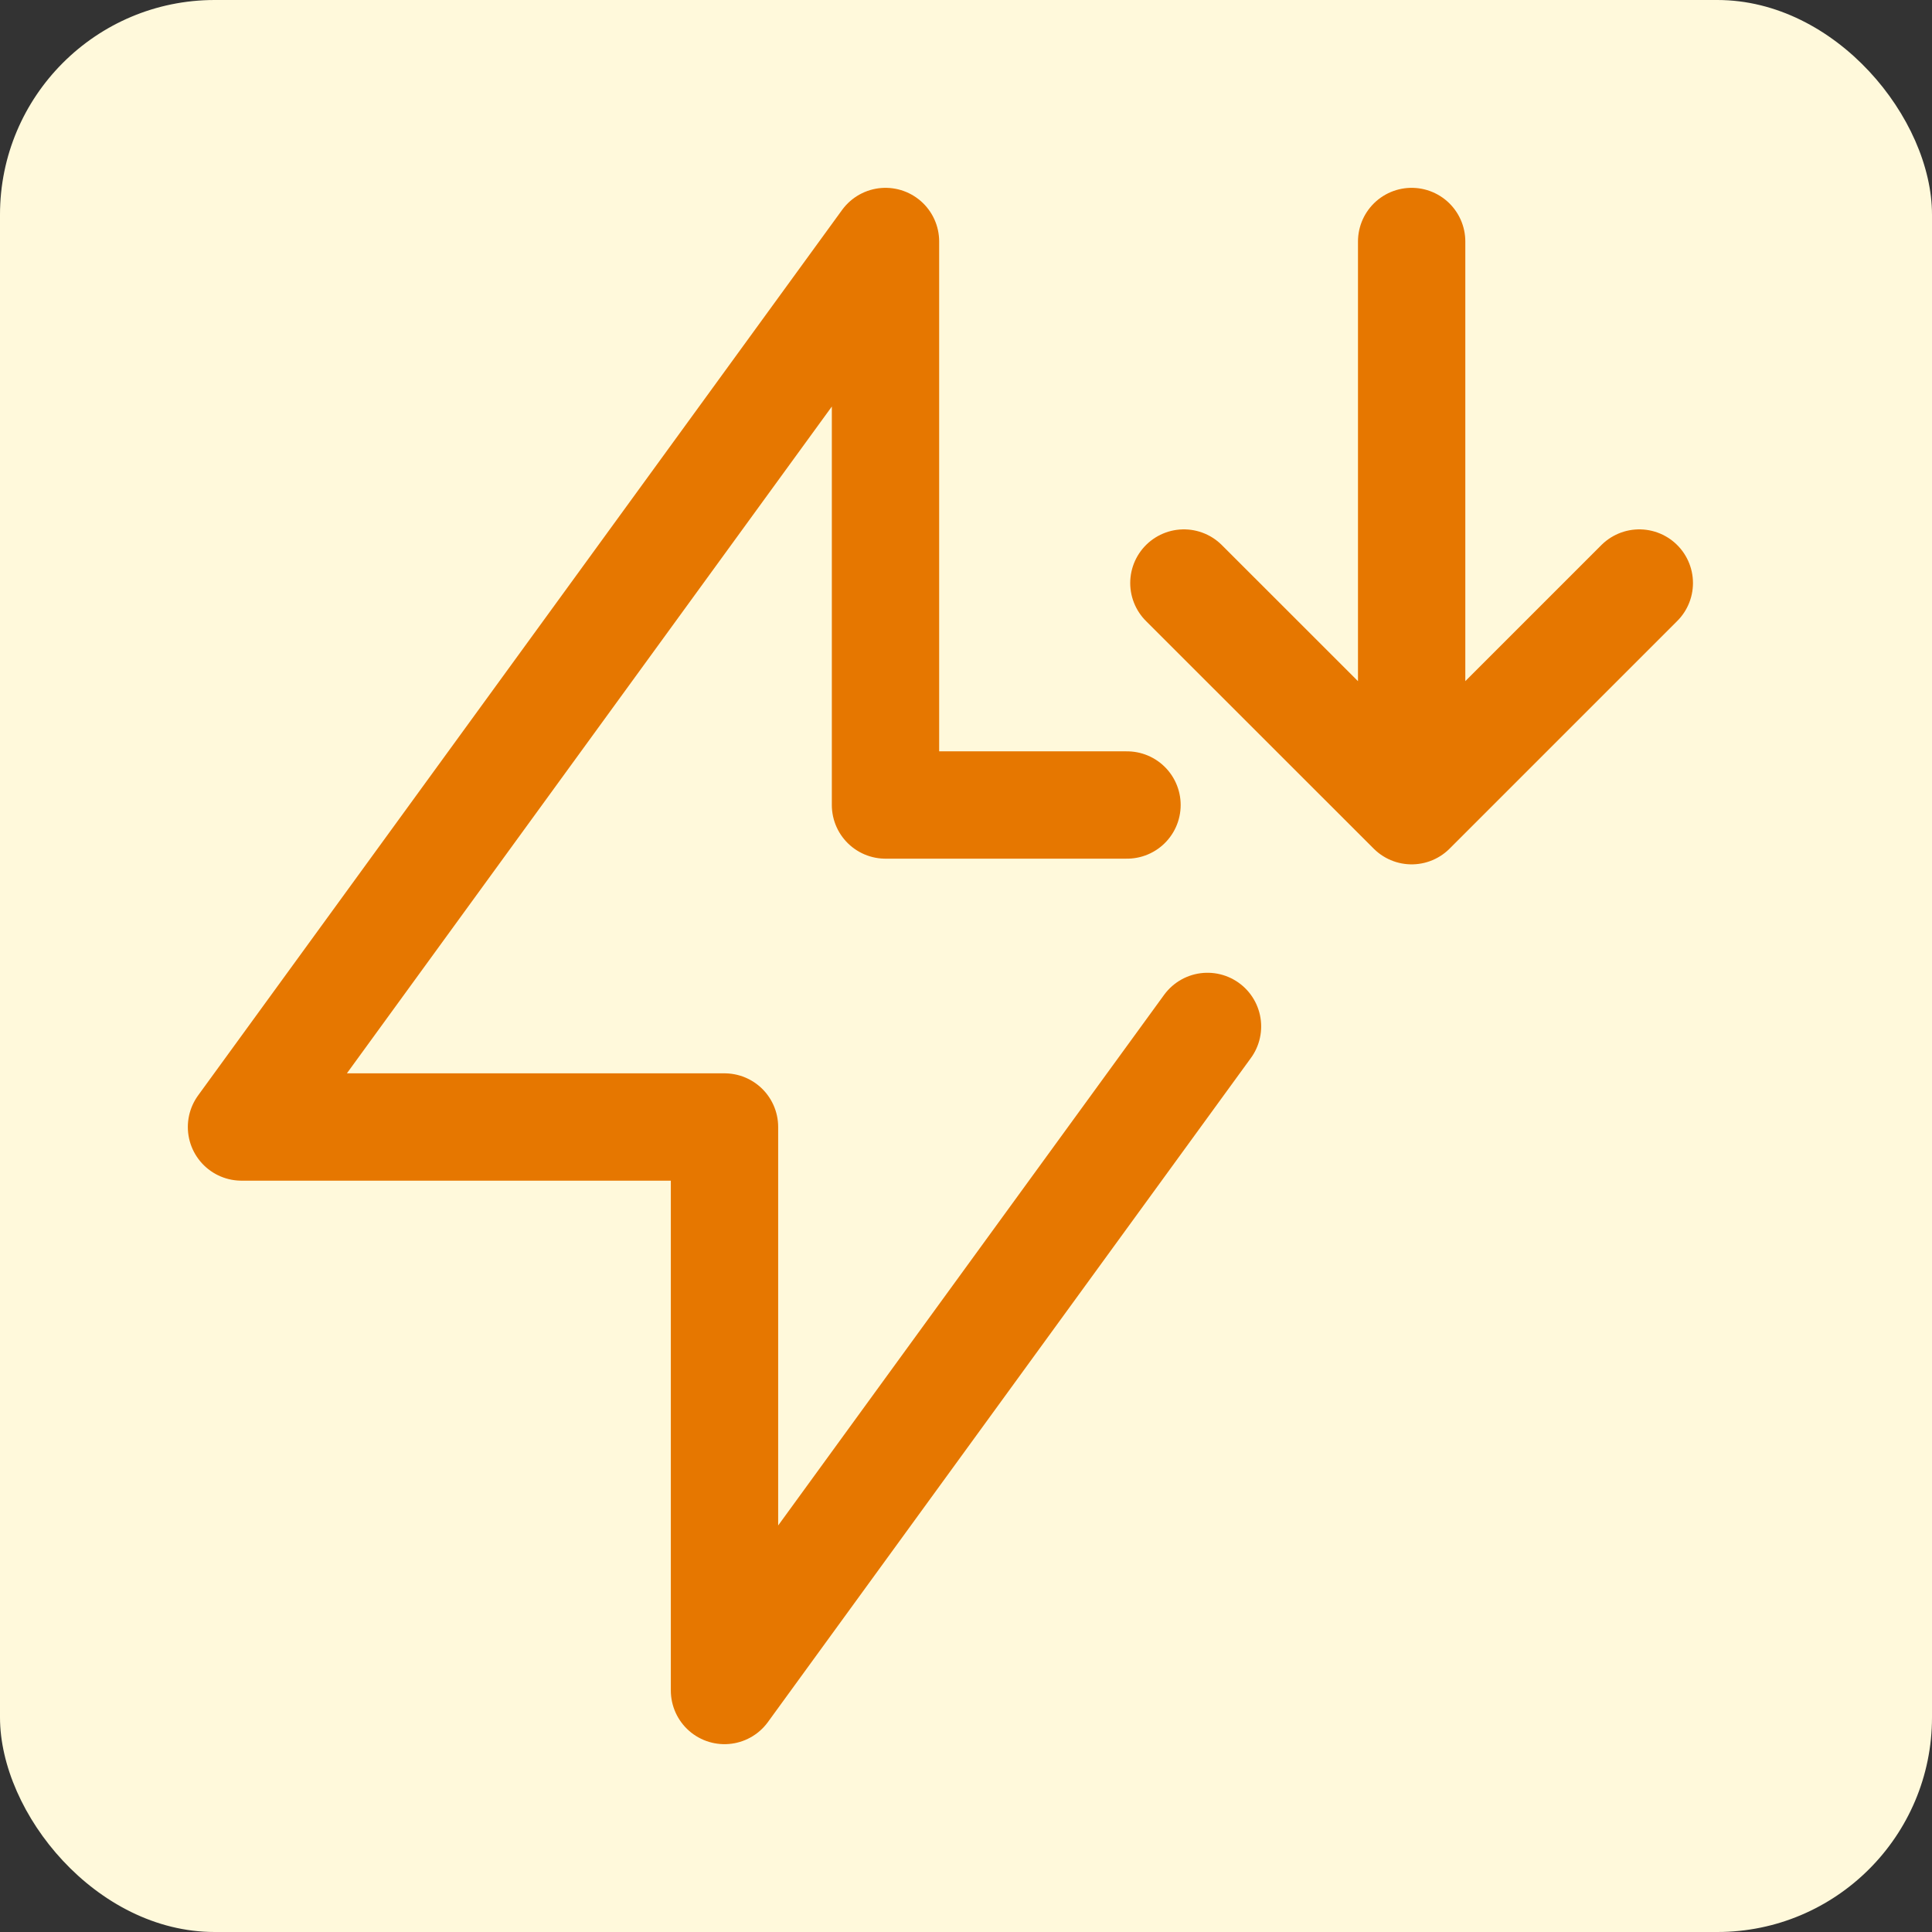 <svg width="18" height="18" viewBox="0 0 18 18" fill="none" xmlns="http://www.w3.org/2000/svg">
<rect x="0" y="0" width="18" height="18" fill="#333333" stroke="none"/>
<rect width="18" height="18" rx="2" fill="#FFF9DB"/>
<path d="M10.5 7.5H8.25V2.25L2.25 10.5H6.75V15.75L9.75 11.625L11.25 9.563M13.152 2.25V7.553M13.152 7.553L15.273 5.432M13.152 7.553L11.03 5.432" stroke="#E67700" stroke-linecap="round" stroke-linejoin="round"/>
</svg>

